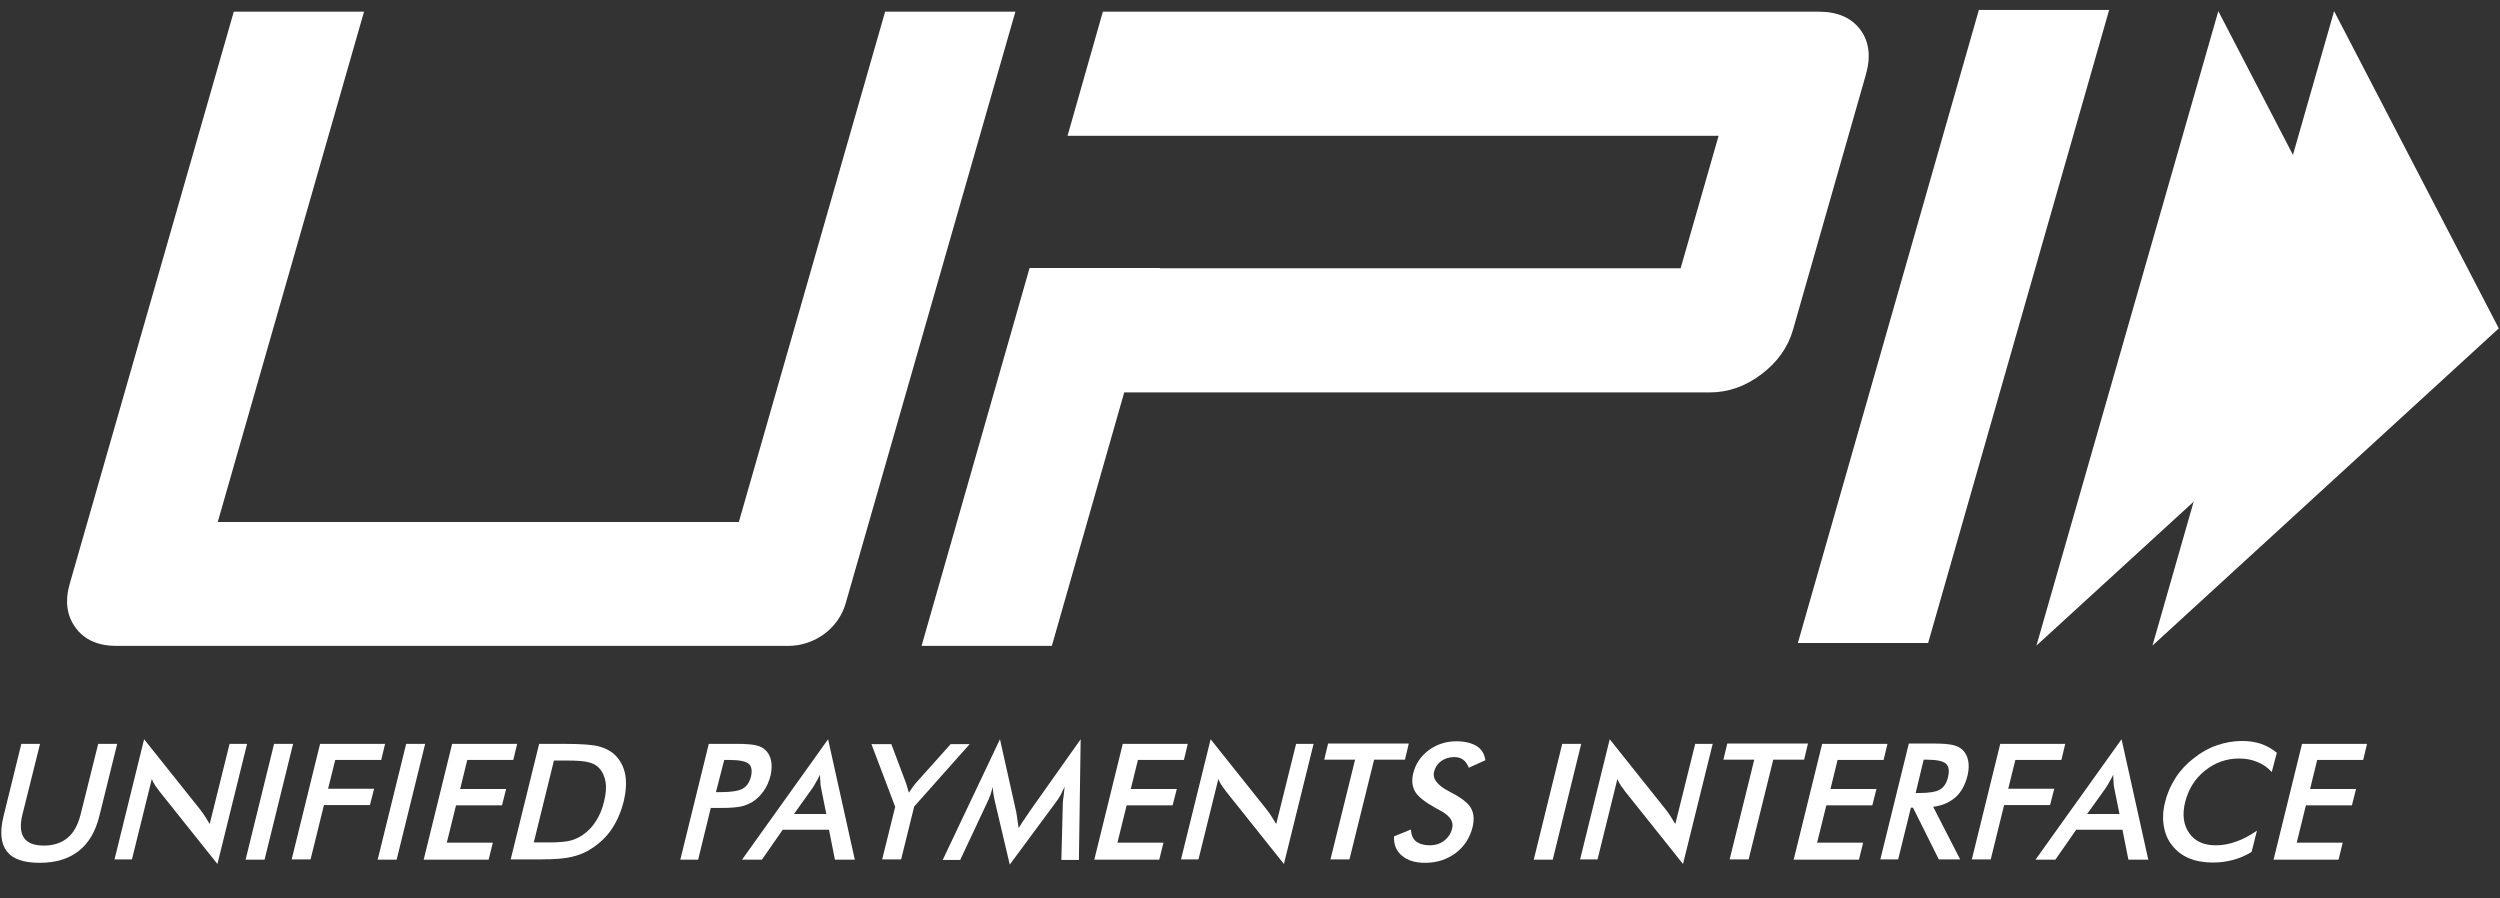 <svg width="64" height="23" viewBox="0 0 64 23" fill="none" xmlns="http://www.w3.org/2000/svg">
<rect x="0" y="0" width="64" height="23" fill="#333333" stroke="none"/>
<g id="Unified_Payments_Interface-Logo.wine 1" clip-path="url(#clip0_0_4666)">
<path id="XMLID_65_" d="M0.546 19.043H1.025L0.576 20.845C0.508 21.11 0.523 21.316 0.614 21.448C0.706 21.581 0.873 21.647 1.123 21.647C1.366 21.647 1.572 21.581 1.731 21.448C1.891 21.316 1.997 21.11 2.065 20.845L2.514 19.043H3L2.544 20.889C2.445 21.287 2.27 21.588 2.012 21.787C1.762 21.985 1.427 22.088 1.017 22.088C0.607 22.088 0.326 21.993 0.174 21.794C0.022 21.596 -0.008 21.294 0.09 20.897L0.546 19.043Z" fill="white"/>
<path id="XMLID_63_" d="M2.93 22.007L3.689 18.925L5.133 20.735C5.171 20.786 5.209 20.838 5.247 20.897C5.285 20.956 5.323 21.022 5.368 21.095L5.877 19.043H6.325L5.566 22.118L4.092 20.271L3.978 20.117C3.94 20.058 3.91 20.006 3.887 19.94L3.378 22H2.93V22.007Z" fill="white"/>
<path id="XMLID_61_" d="M6.287 22.008L7.016 19.043H7.503L6.773 22.008H6.287Z" fill="white"/>
<path id="XMLID_59_" d="M7.465 22.008L8.194 19.043H9.858L9.759 19.455H8.582L8.399 20.191H9.577L9.47 20.61H8.293L7.951 22H7.465V22.008Z" fill="white"/>
<path id="XMLID_57_" d="M9.668 22.008L10.398 19.043H10.884L10.154 22.008H9.668Z" fill="white"/>
<path id="XMLID_55_" d="M10.846 22.008L11.575 19.043H13.239L13.14 19.455H11.962L11.78 20.198H12.957L12.851 20.617H11.674L11.438 21.573H12.616L12.509 22.008H10.846Z" fill="white"/>
<path id="XMLID_52_" d="M13.072 22.008L13.802 19.043H14.455C14.88 19.043 15.177 19.065 15.336 19.109C15.496 19.153 15.632 19.22 15.739 19.323C15.875 19.455 15.966 19.624 16.005 19.823C16.043 20.029 16.027 20.264 15.966 20.522C15.898 20.786 15.799 21.014 15.663 21.22C15.526 21.426 15.351 21.588 15.146 21.721C14.994 21.824 14.827 21.89 14.645 21.934C14.47 21.978 14.204 22 13.855 22H13.072V22.008ZM13.665 21.566H14.075C14.295 21.566 14.47 21.551 14.592 21.522C14.713 21.493 14.819 21.441 14.918 21.375C15.055 21.279 15.169 21.162 15.26 21.014C15.351 20.875 15.42 20.706 15.465 20.514C15.511 20.323 15.526 20.161 15.503 20.021C15.48 19.882 15.427 19.756 15.336 19.661C15.268 19.587 15.184 19.543 15.07 19.514C14.956 19.484 14.781 19.47 14.531 19.47H14.181L13.665 21.566Z" fill="white"/>
<path id="XMLID_49_" d="M18.198 20.676L17.872 22.008H17.416L18.145 19.043H18.882C19.102 19.043 19.254 19.058 19.353 19.08C19.452 19.102 19.528 19.139 19.589 19.197C19.665 19.264 19.718 19.359 19.741 19.477C19.763 19.595 19.756 19.72 19.725 19.86C19.687 19.999 19.634 20.132 19.551 20.249C19.467 20.367 19.368 20.463 19.262 20.529C19.171 20.58 19.072 20.625 18.966 20.647C18.859 20.669 18.692 20.683 18.48 20.683H18.198V20.676ZM18.328 20.279H18.449C18.715 20.279 18.905 20.249 19.011 20.191C19.118 20.132 19.186 20.029 19.224 19.882C19.262 19.727 19.239 19.609 19.163 19.55C19.08 19.484 18.913 19.455 18.662 19.455H18.54L18.328 20.279Z" fill="white"/>
<path id="XMLID_46_" d="M21.374 22.007L21.222 21.242H20.037L19.505 22.007H18.996L21.199 18.925L21.883 22.007H21.374ZM20.326 20.838H21.154L21.017 20.161C21.009 20.117 21.002 20.065 21.002 20.014C20.994 19.955 20.994 19.896 20.994 19.83C20.964 19.896 20.933 19.955 20.895 20.014C20.865 20.073 20.834 20.124 20.804 20.168L20.326 20.838Z" fill="white"/>
<path id="XMLID_44_" d="M22.582 22.008L22.917 20.654L22.309 19.05H22.818L23.198 20.058C23.205 20.087 23.213 20.117 23.228 20.161C23.243 20.205 23.251 20.249 23.266 20.294L23.357 20.161C23.387 20.117 23.418 20.08 23.448 20.043L24.337 19.05H24.823L23.403 20.647L23.069 22H22.582V22.008Z" fill="white"/>
<path id="XMLID_42_" d="M27.209 20.544C27.209 20.521 27.217 20.455 27.232 20.352C27.24 20.264 27.247 20.198 27.255 20.139C27.225 20.205 27.194 20.271 27.156 20.345C27.118 20.411 27.073 20.485 27.02 20.551L25.85 22.133L25.47 20.521C25.455 20.455 25.439 20.389 25.432 20.33C25.424 20.271 25.417 20.205 25.417 20.146C25.401 20.205 25.379 20.271 25.356 20.345C25.333 20.411 25.303 20.485 25.265 20.558L24.581 22.015H24.133L25.599 18.925L26.017 20.794C26.024 20.823 26.032 20.875 26.04 20.941C26.047 21.007 26.062 21.095 26.078 21.198C26.131 21.11 26.199 21.007 26.29 20.875C26.313 20.838 26.336 20.816 26.343 20.794L27.665 18.925L27.62 22.015H27.171L27.209 20.544Z" fill="white"/>
<path id="XMLID_40_" d="M28.014 22.008L28.743 19.043H30.407L30.308 19.455H29.131L28.948 20.198H30.126L30.019 20.617H28.842L28.606 21.573H29.784L29.677 22.008H28.014Z" fill="white"/>
<path id="XMLID_38_" d="M30.232 22.007L30.992 18.925L32.435 20.735C32.473 20.786 32.511 20.838 32.549 20.897C32.587 20.956 32.625 21.022 32.671 21.095L33.18 19.043H33.628L32.868 22.118L31.395 20.271L31.281 20.117C31.243 20.058 31.212 20.006 31.19 19.94L30.681 22H30.232V22.007Z" fill="white"/>
<path id="XMLID_36_" d="M35.177 19.448L34.546 22H34.06L34.69 19.448H33.9L33.999 19.035H36.065L35.967 19.448H35.177Z" fill="white"/>
<path id="XMLID_34_" d="M35.686 21.412L36.119 21.235C36.127 21.367 36.165 21.47 36.248 21.537C36.332 21.603 36.446 21.64 36.598 21.64C36.742 21.64 36.864 21.603 36.97 21.522C37.076 21.441 37.145 21.338 37.175 21.206C37.221 21.029 37.114 20.875 36.856 20.742C36.818 20.72 36.795 20.705 36.773 20.698C36.484 20.536 36.302 20.396 36.226 20.264C36.15 20.132 36.134 19.977 36.18 19.793C36.241 19.55 36.37 19.359 36.575 19.205C36.78 19.058 37.008 18.977 37.282 18.977C37.502 18.977 37.676 19.021 37.806 19.102C37.935 19.183 38.003 19.308 38.026 19.462L37.601 19.654C37.563 19.558 37.517 19.492 37.456 19.448C37.395 19.403 37.319 19.381 37.228 19.381C37.099 19.381 36.985 19.418 36.894 19.484C36.803 19.55 36.742 19.639 36.712 19.756C36.666 19.933 36.795 20.102 37.092 20.257C37.114 20.271 37.13 20.279 37.145 20.286C37.403 20.419 37.578 20.551 37.654 20.683C37.73 20.816 37.745 20.97 37.699 21.169C37.631 21.448 37.487 21.669 37.266 21.838C37.046 22 36.788 22.088 36.484 22.088C36.233 22.088 36.036 22.029 35.899 21.912C35.747 21.794 35.679 21.625 35.686 21.412Z" fill="white"/>
<path id="XMLID_32_" d="M39.264 22.008L39.993 19.043H40.479L39.75 22.008H39.264Z" fill="white"/>
<path id="XMLID_30_" d="M40.449 22.007L41.209 18.925L42.652 20.735C42.69 20.786 42.728 20.838 42.766 20.897C42.804 20.956 42.842 21.022 42.888 21.095L43.397 19.043H43.845L43.085 22.118L41.611 20.271L41.498 20.117C41.46 20.058 41.429 20.006 41.406 19.94L40.897 22H40.449V22.007Z" fill="white"/>
<path id="XMLID_28_" d="M45.395 19.448L44.765 22H44.279L44.909 19.448H44.119L44.218 19.035H46.284L46.185 19.448H45.395Z" fill="white"/>
<path id="XMLID_26_" d="M45.918 22.008L46.647 19.043H48.319L48.22 19.455H47.042L46.86 20.198H48.037L47.931 20.617H46.754L46.518 21.573H47.696L47.589 22.008H45.918Z" fill="white"/>
<path id="XMLID_23_" d="M48.919 20.676L48.593 22H48.137L48.866 19.035H49.542C49.74 19.035 49.892 19.05 49.99 19.072C50.097 19.094 50.18 19.139 50.241 19.197C50.317 19.271 50.363 19.359 50.386 19.477C50.408 19.587 50.401 19.712 50.37 19.852C50.31 20.087 50.211 20.279 50.059 20.411C49.907 20.544 49.717 20.625 49.489 20.654L50.18 22H49.633L48.973 20.676H48.919ZM49.041 20.301H49.132C49.39 20.301 49.565 20.271 49.664 20.212C49.763 20.154 49.831 20.051 49.869 19.896C49.907 19.734 49.892 19.617 49.816 19.55C49.74 19.484 49.58 19.448 49.337 19.448H49.246L49.041 20.301Z" fill="white"/>
<path id="XMLID_21_" d="M50.477 22.008L51.206 19.043H52.87L52.771 19.455H51.593L51.411 20.191H52.589L52.482 20.61H51.305L50.963 22H50.477V22.008Z" fill="white"/>
<path id="XMLID_18_" d="M54.487 22.007L54.335 21.242H53.15L52.618 22.007H52.109L54.312 18.925L54.996 22.007H54.487ZM53.431 20.838H54.259L54.122 20.161C54.115 20.117 54.107 20.065 54.107 20.014C54.1 19.955 54.1 19.896 54.1 19.83C54.069 19.896 54.039 19.955 54.001 20.014C53.971 20.073 53.94 20.124 53.91 20.168L53.431 20.838Z" fill="white"/>
<path id="XMLID_16_" d="M58.157 19.764C58.051 19.646 57.922 19.558 57.785 19.506C57.648 19.448 57.497 19.418 57.322 19.418C56.995 19.418 56.707 19.521 56.448 19.727C56.19 19.933 56.023 20.205 55.939 20.536C55.863 20.852 55.894 21.117 56.046 21.331C56.19 21.537 56.418 21.64 56.722 21.64C56.897 21.64 57.071 21.61 57.246 21.544C57.421 21.485 57.595 21.39 57.778 21.265L57.641 21.809C57.489 21.904 57.33 21.971 57.162 22.015C56.995 22.059 56.828 22.081 56.646 22.081C56.418 22.081 56.213 22.044 56.038 21.971C55.863 21.897 55.719 21.787 55.605 21.64C55.491 21.5 55.423 21.331 55.392 21.139C55.362 20.948 55.37 20.742 55.43 20.521C55.483 20.301 55.575 20.102 55.696 19.911C55.818 19.72 55.977 19.55 56.16 19.411C56.342 19.264 56.539 19.153 56.752 19.08C56.965 19.006 57.178 18.969 57.398 18.969C57.573 18.969 57.732 18.991 57.884 19.043C58.028 19.094 58.165 19.168 58.287 19.271L58.157 19.764Z" fill="white"/>
<path id="XMLID_14_" d="M58.203 22.008L58.932 19.043H60.596L60.497 19.455H59.32L59.138 20.198H60.315L60.209 20.617H59.031L58.796 21.573H59.973L59.867 22.008H58.203Z" fill="white"/>
<path id="XMLID_11_" d="M49.36 16.461H46.025L50.659 0.255H53.994L49.36 16.461Z" fill="white"/>
<path id="XMLID_10_" d="M47.627 0.763C47.399 0.454 47.042 0.299 46.556 0.299H28.233L27.329 3.477H43.996L43.024 6.868H29.692V6.861H26.357L23.592 16.535H26.927L28.78 10.046H43.768C44.239 10.046 44.68 9.892 45.09 9.583C45.5 9.274 45.774 8.891 45.903 8.435L47.756 1.947C47.901 1.462 47.855 1.072 47.627 0.763Z" fill="white"/>
<path id="XMLID_7_" d="M21.649 15.446C21.466 16.086 20.859 16.535 20.175 16.535H2.984C2.513 16.535 2.164 16.38 1.936 16.071C1.708 15.762 1.655 15.38 1.791 14.924L5.985 0.299H9.319L5.574 13.364H18.914L22.659 0.299H25.994L21.649 15.446Z" fill="white"/>
<path id="XMLID_5_" d="M55.103 16.527L59.753 0.285L63.969 8.406L55.103 16.527Z" fill="white"/>
<path id="XMLID_4_" d="M52.133 16.527L56.789 0.285L61.005 8.406L52.133 16.527Z" fill="white"/>
</g>
<defs>
<clipPath id="clip0_0_4666">
<rect width="64" height="22" fill="white" transform="translate(0 0.194)"/>
</clipPath>
</defs>
</svg>

